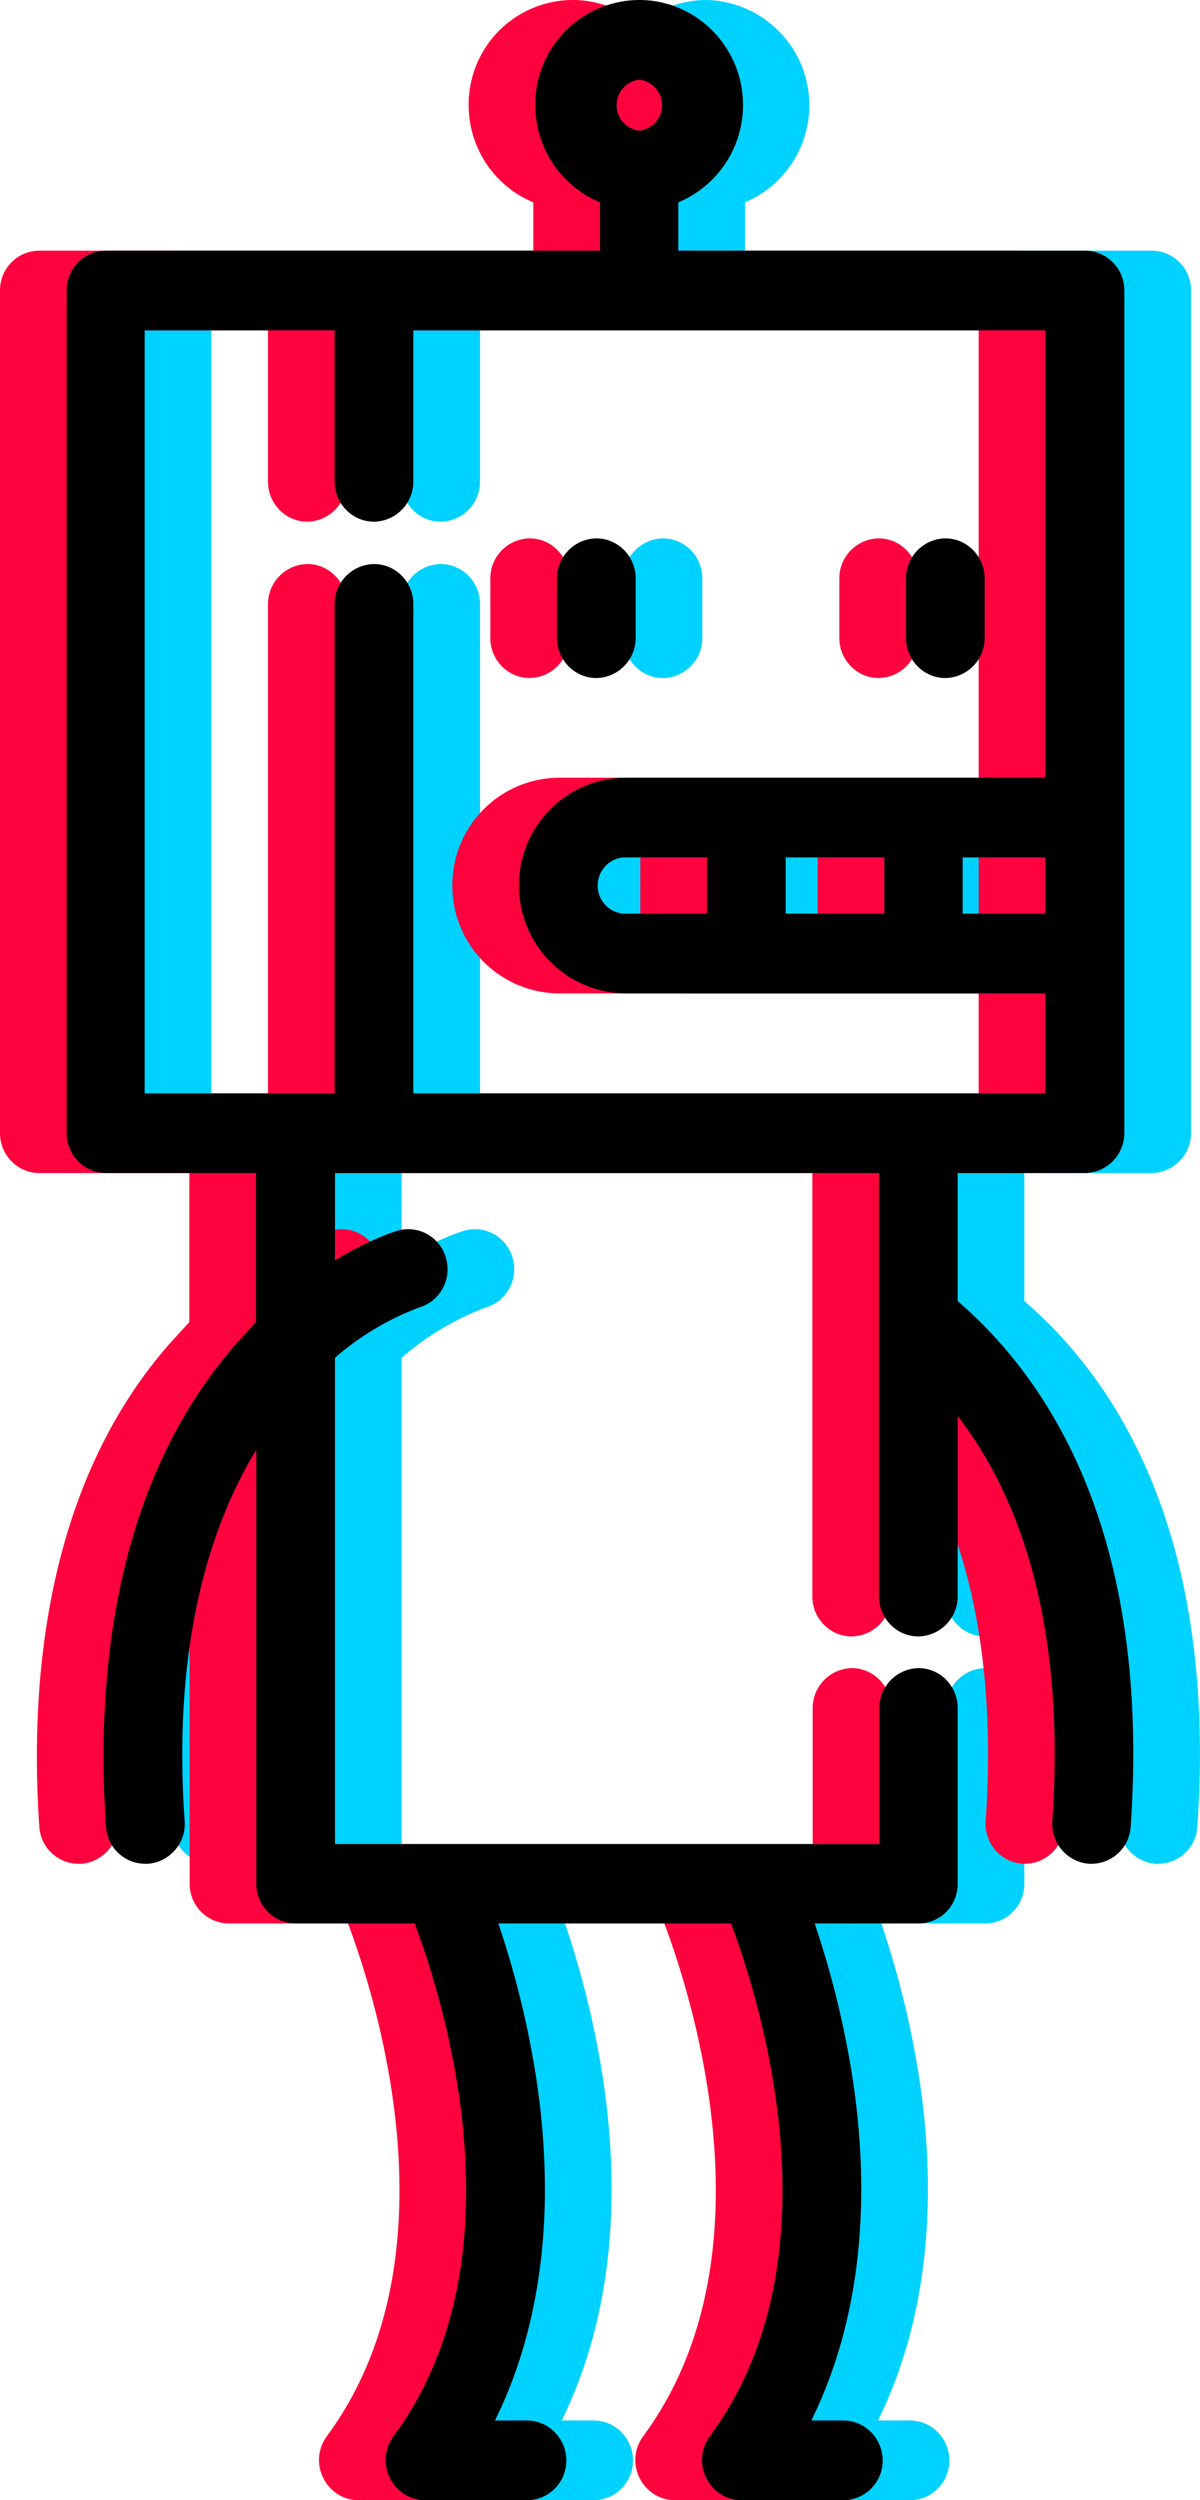 <svg xmlns="http://www.w3.org/2000/svg" width="36" height="75" viewBox="0 0 36 75"><path fill="#00d2ff" d="M19.89 16.15a1.2 1.2 0 0 0-1.18 1.2v1.79c0 .66.53 1.2 1.18 1.2a1.2 1.2 0 0 0 1.18-1.2v-1.79c0-.66-.53-1.2-1.18-1.2zm10.47 0a1.2 1.2 0 0 0-1.18 1.2v1.79c0 .66.53 1.2 1.18 1.2a1.2 1.2 0 0 0 1.18-1.2v-1.79c0-.66-.53-1.2-1.18-1.2zm.37 22.88v-3.84h3.82a1.2 1.2 0 0 0 1.18-1.2V8.71c0-.66-.53-1.19-1.18-1.19h-12.2V6.07A3.16 3.16 0 0 0 21.19 0a3.13 3.13 0 0 0-3.12 3.15c0 1.32.8 2.45 1.94 2.92v1.45H5.18C4.53 7.52 4 8.05 4 8.71v25.28c0 .66.53 1.2 1.18 1.2h4.5v4.47l-.62.68C5.32 44.63 4.89 50.57 5.18 54.8c.04.63.56 1.11 1.18 1.11h.08a1.2 1.2 0 0 0 1.1-1.28c-.32-4.51.43-8.32 2.15-11.14v13.02c0 .66.53 1.19 1.18 1.19h3.57c.88 2.34 3.3 10.06-.64 15.39a1.2 1.2 0 0 0-.1 1.25c.2.4.6.66 1.05.66h3.06c.65 0 1.18-.53 1.18-1.19 0-.66-.53-1.2-1.18-1.2h-.96c1.4-2.84 1.83-6.34 1.24-10.25a27.7 27.7 0 0 0-1.14-4.66h6.98c.88 2.34 3.3 10.06-.64 15.39a1.2 1.2 0 0 0-.1 1.25c.2.4.6.66 1.05.66h3.06c.65 0 1.18-.53 1.18-1.19 0-.66-.53-1.2-1.18-1.2h-.96c1.4-2.84 1.83-6.34 1.24-10.25a27.68 27.68 0 0 0-1.14-4.66h3.11c.66 0 1.18-.53 1.18-1.19v-5.27c0-.66-.52-1.2-1.18-1.2a1.2 1.2 0 0 0-1.17 1.2v4.08H12.05V40.73a8.28 8.28 0 0 1 2.53-1.51c.63-.19.98-.85.8-1.48-.18-.64-.83-1-1.46-.82-.06.02-.82.25-1.87.89v-2.62h16.32v12.7c0 .66.53 1.2 1.18 1.2a1.2 1.2 0 0 0 1.18-1.2v-5.41c1.8 2.33 3.25 6.11 2.84 12.15a1.2 1.2 0 0 0 1.1 1.28h.07c.62 0 1.14-.48 1.18-1.11.6-8.7-2.38-13.35-5.19-15.77zM21.18 2.39a.77.77 0 0 1 0 1.53.77.77 0 0 1 0-1.53zM14.4 18.12c0-.66-.53-1.2-1.18-1.2a1.2 1.2 0 0 0-1.18 1.2V32.8h-5.7V9.91h5.7v4.54c0 .66.53 1.2 1.18 1.2a1.2 1.2 0 0 0 1.18-1.2V9.91h18.96v13.42h-12.6a3.22 3.22 0 0 0-3.19 3.24 3.22 3.22 0 0 0 3.2 3.23h12.59v3H14.4zm18.96 9.29h-2.48v-1.69h2.48zm-4.83 0h-2.96v-1.69h2.96zm-5.32 0h-2.45a.84.84 0 0 1-.83-.84c0-.47.37-.85.83-.85h2.45z"/><path fill="#ff033e" d="M15.89 16.15a1.2 1.2 0 0 0-1.18 1.2v1.79c0 .66.53 1.2 1.18 1.2a1.2 1.2 0 0 0 1.18-1.2v-1.79c0-.66-.53-1.2-1.18-1.2zm10.47 0a1.2 1.2 0 0 0-1.18 1.2v1.79c0 .66.53 1.2 1.18 1.2a1.2 1.2 0 0 0 1.18-1.2v-1.79c0-.66-.53-1.2-1.18-1.2zm.37 22.88v-3.84h3.82a1.2 1.2 0 0 0 1.18-1.2V8.71c0-.66-.53-1.19-1.18-1.19h-12.2V6.07a3.16 3.16 0 0 0 1.94-2.92c0-1.74-1.4-3.15-3.11-3.15a3.13 3.13 0 0 0-3.12 3.15c0 1.32.8 2.45 1.94 2.92v1.45H1.18C.53 7.52 0 8.05 0 8.71v25.28c0 .66.53 1.2 1.18 1.2h4.5v4.47l-.62.68C1.32 44.63.89 50.57 1.18 54.8c.04.63.56 1.11 1.18 1.11h.08a1.2 1.2 0 0 0 1.1-1.28c-.32-4.51.43-8.32 2.15-11.14v13.02c0 .66.53 1.19 1.18 1.19h3.57c.88 2.34 3.3 10.06-.64 15.39a1.2 1.2 0 0 0-.1 1.25c.2.4.6.66 1.05.66h3.06c.65 0 1.18-.53 1.18-1.19 0-.66-.53-1.2-1.18-1.2h-.96c1.4-2.84 1.83-6.34 1.24-10.25a27.7 27.7 0 0 0-1.14-4.66h6.98c.88 2.34 3.3 10.06-.64 15.39a1.2 1.2 0 0 0-.1 1.25c.2.4.6.66 1.05.66h3.06c.65 0 1.18-.53 1.18-1.19 0-.66-.53-1.2-1.18-1.2h-.96c1.4-2.84 1.83-6.34 1.24-10.25a27.68 27.68 0 0 0-1.14-4.66h3.11c.66 0 1.18-.53 1.18-1.19v-5.27c0-.66-.52-1.2-1.18-1.2a1.2 1.2 0 0 0-1.17 1.2v4.08H8.05V40.73a8.28 8.28 0 0 1 2.53-1.51c.63-.19.98-.85.8-1.48-.18-.64-.83-1-1.46-.82-.06.02-.82.25-1.87.89v-2.62h16.32v12.7c0 .66.53 1.2 1.18 1.2a1.2 1.2 0 0 0 1.18-1.2v-5.41c1.8 2.33 3.25 6.11 2.84 12.15a1.2 1.2 0 0 0 1.1 1.28h.07c.62 0 1.14-.48 1.18-1.11.6-8.7-2.38-13.35-5.19-15.77zM17.18 2.39a.77.77 0 0 1 0 1.53.77.77 0 0 1 0-1.53zM10.4 18.12c0-.66-.53-1.2-1.18-1.2a1.2 1.2 0 0 0-1.18 1.2V32.8h-5.7V9.91h5.7v4.54c0 .66.53 1.2 1.18 1.2a1.2 1.2 0 0 0 1.18-1.2V9.91h18.96v13.42h-12.6a3.22 3.22 0 0 0-3.19 3.24 3.22 3.22 0 0 0 3.2 3.23h12.59v3H10.4zm18.96 9.29h-2.48v-1.69h2.48zm-4.83 0h-2.96v-1.69h2.96zm-5.32 0h-2.45a.84.84 0 0 1-.83-.84c0-.47.37-.85.83-.85h2.45z"/><path d="M17.89 16.15a1.2 1.2 0 0 0-1.18 1.2v1.79c0 .66.53 1.2 1.18 1.2a1.2 1.2 0 0 0 1.18-1.2v-1.79c0-.66-.53-1.2-1.18-1.2zm10.47 0a1.2 1.2 0 0 0-1.18 1.2v1.79c0 .66.53 1.2 1.18 1.2a1.2 1.2 0 0 0 1.18-1.2v-1.79c0-.66-.53-1.2-1.18-1.2zm.37 22.88v-3.84h3.82a1.2 1.2 0 0 0 1.18-1.2V8.71c0-.66-.53-1.19-1.18-1.19h-12.2V6.07a3.16 3.16 0 0 0 1.94-2.92c0-1.74-1.4-3.15-3.11-3.15a3.13 3.13 0 0 0-3.12 3.15c0 1.32.8 2.45 1.94 2.92v1.45H3.18C2.53 7.52 2 8.05 2 8.71v25.28c0 .66.53 1.2 1.18 1.2h4.5v4.47l-.62.68C3.32 44.63 2.89 50.57 3.18 54.8c.04.63.56 1.11 1.18 1.11h.08a1.2 1.2 0 0 0 1.1-1.28c-.32-4.51.43-8.32 2.15-11.14v13.02c0 .66.53 1.19 1.18 1.19h3.57c.88 2.34 3.3 10.06-.64 15.39a1.2 1.2 0 0 0-.1 1.25c.2.4.6.66 1.05.66h3.06c.65 0 1.18-.53 1.18-1.19 0-.66-.53-1.2-1.18-1.2h-.96c1.4-2.84 1.83-6.34 1.24-10.25a27.7 27.7 0 0 0-1.14-4.66h6.98c.88 2.34 3.3 10.06-.64 15.39a1.2 1.2 0 0 0-.1 1.25c.2.4.6.66 1.05.66h3.06c.65 0 1.18-.53 1.18-1.19 0-.66-.53-1.2-1.18-1.2h-.96c1.4-2.84 1.83-6.34 1.24-10.25a27.8 27.8 0 0 0-1.14-4.66h3.11c.66 0 1.18-.53 1.18-1.19v-5.27c0-.66-.52-1.2-1.18-1.2a1.2 1.2 0 0 0-1.17 1.2v4.08H10.05V40.73a8.28 8.28 0 0 1 2.53-1.51c.63-.19.98-.85.8-1.48-.18-.64-.83-1-1.46-.82-.06.02-.82.25-1.87.89v-2.62h16.32v12.7c0 .66.53 1.2 1.18 1.2a1.2 1.2 0 0 0 1.18-1.2v-5.41c1.8 2.33 3.25 6.11 2.84 12.15a1.2 1.2 0 0 0 1.1 1.28h.07c.62 0 1.14-.48 1.18-1.11.6-8.7-2.38-13.35-5.19-15.77zM19.18 2.39a.77.77 0 0 1 0 1.53.77.77 0 0 1 0-1.53zM12.4 18.12c0-.66-.53-1.2-1.18-1.2a1.2 1.2 0 0 0-1.18 1.2V32.8h-5.7V9.91h5.7v4.54c0 .66.53 1.2 1.18 1.2a1.2 1.2 0 0 0 1.18-1.2V9.91h18.96v13.42h-12.6a3.22 3.22 0 0 0-3.19 3.24 3.22 3.22 0 0 0 3.2 3.23h12.59v3H12.4zm18.96 9.29h-2.48v-1.69h2.48zm-4.83 0h-2.96v-1.69h2.96zm-5.32 0h-2.45a.84.84 0 0 1-.83-.84c0-.47.37-.85.83-.85h2.45z"/></svg>